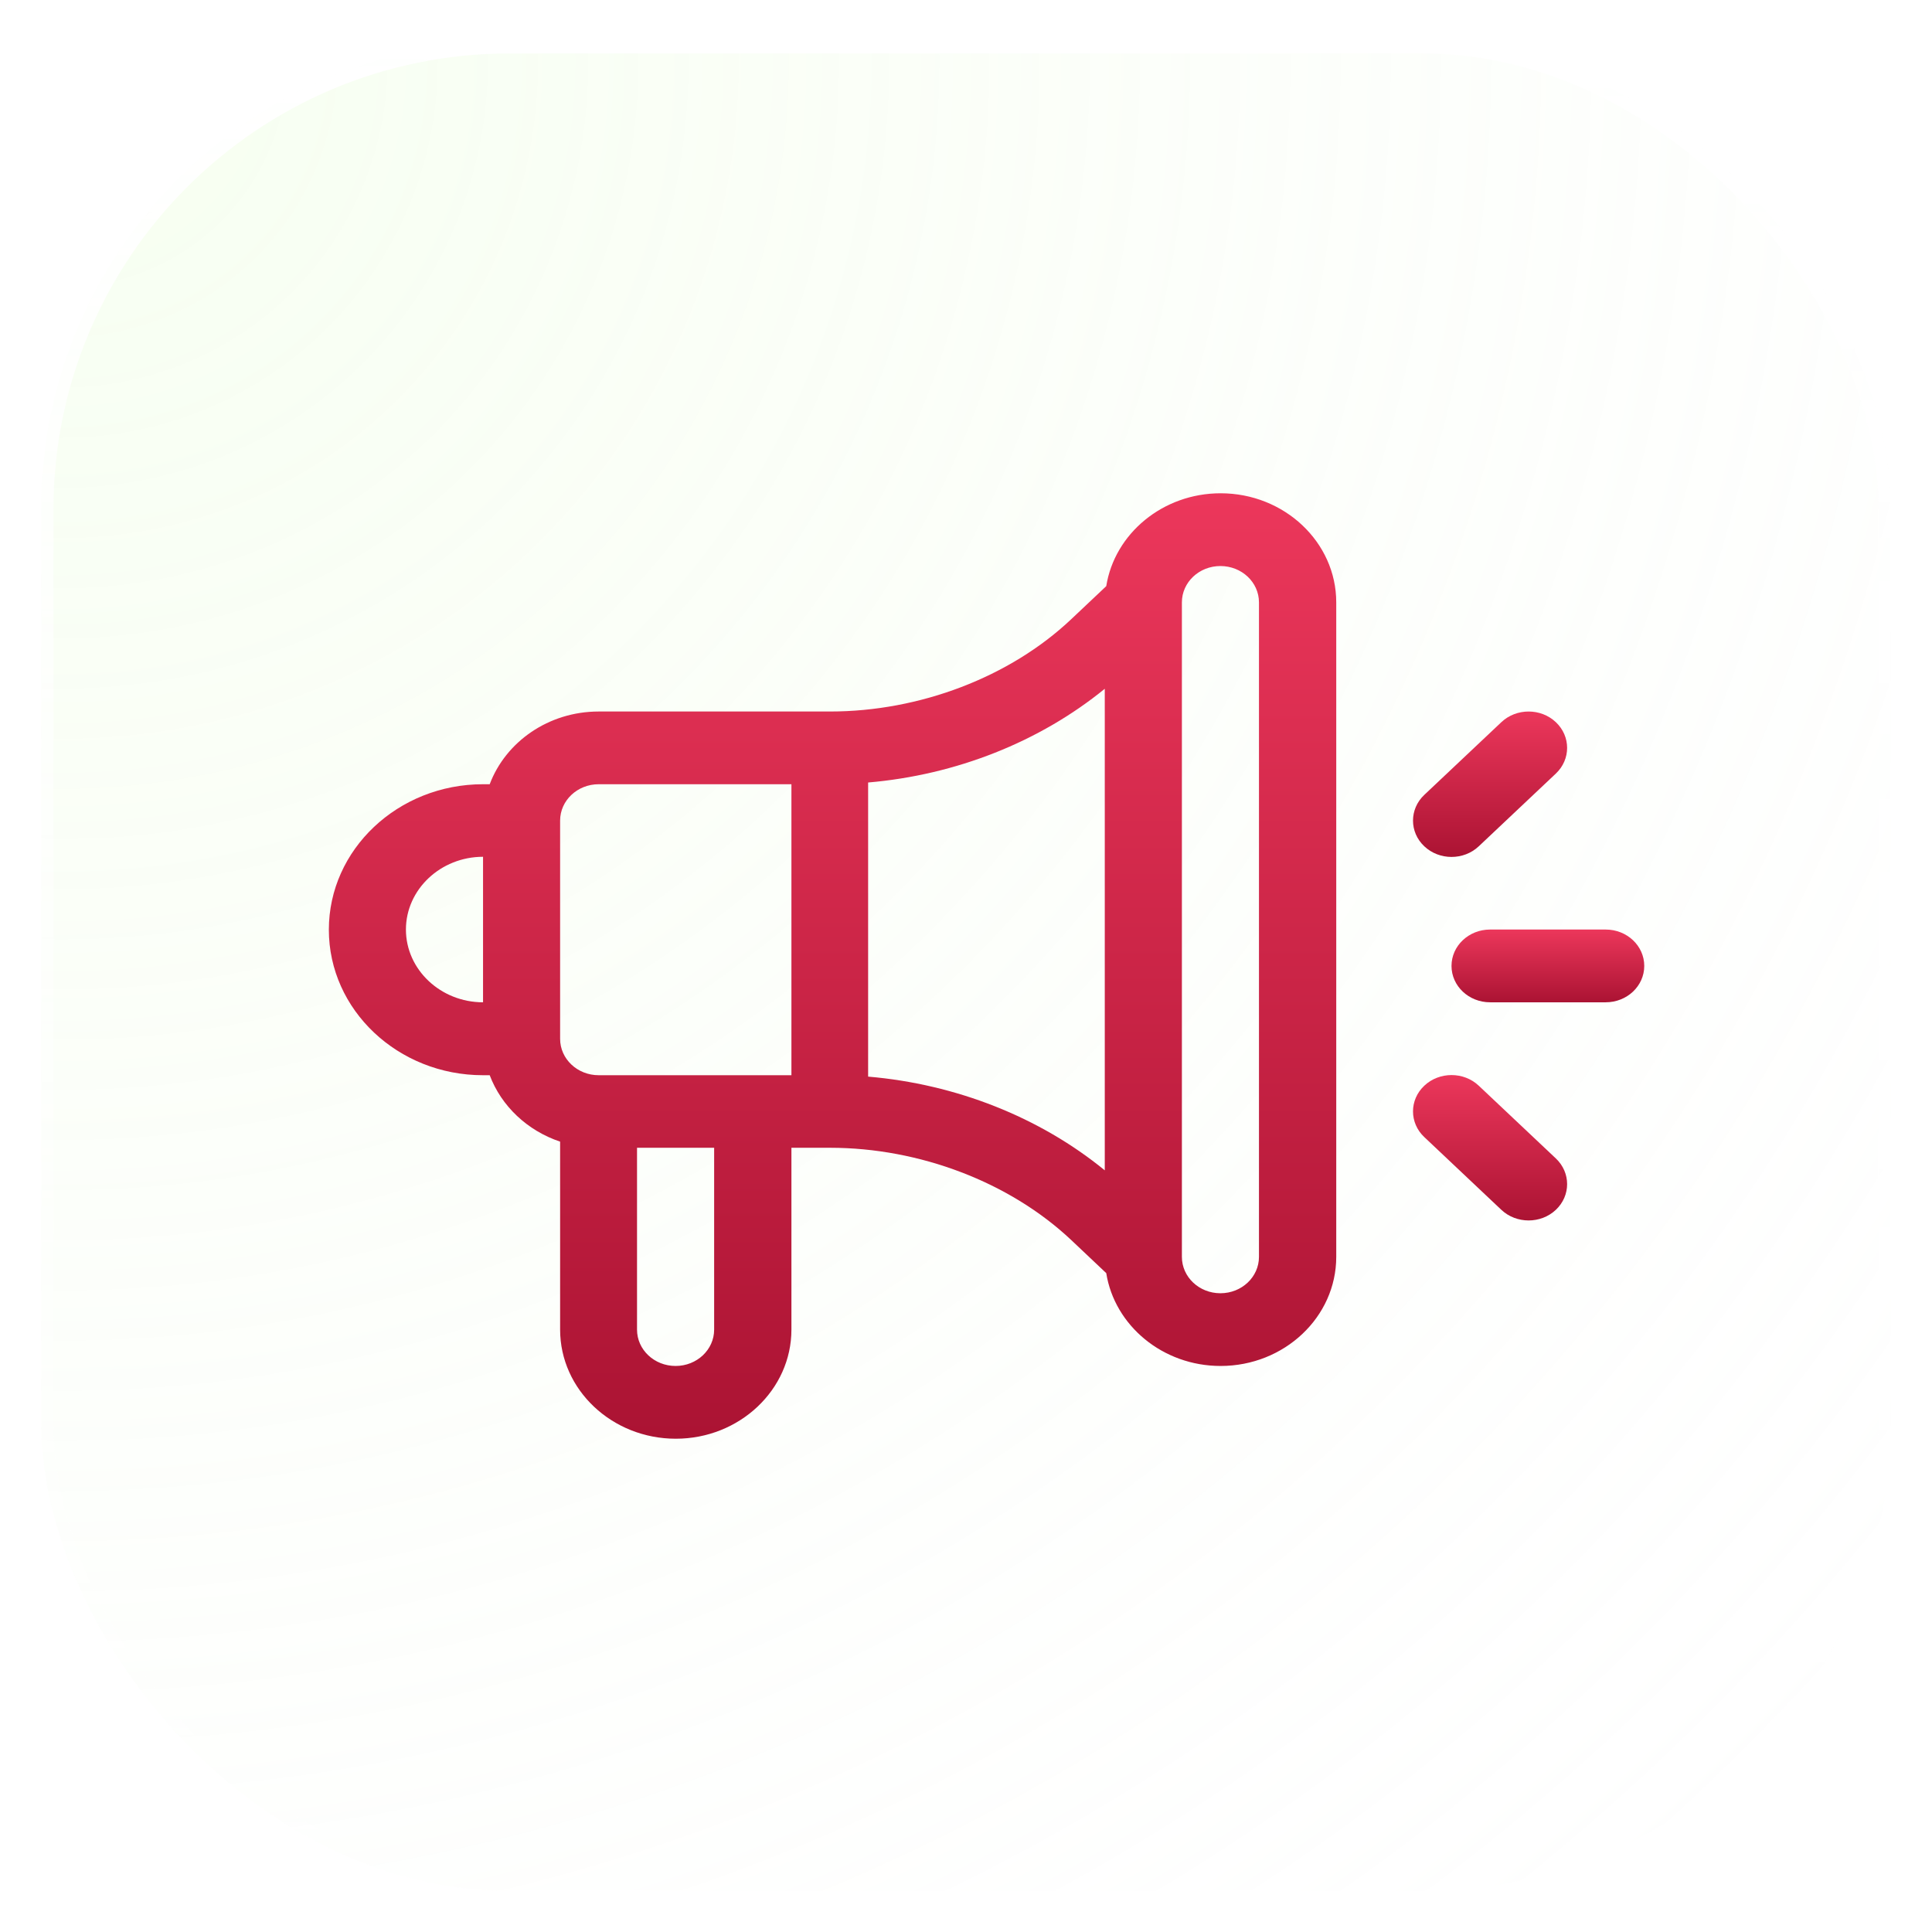 <svg width="47" height="47" viewBox="0 0 47 47" fill="none" xmlns="http://www.w3.org/2000/svg">
<g filter="url(#filter0_b_736_6)">
<rect x="1" y="1" width="45" height="45" rx="11.4" fill="url(#paint0_radial_736_6)" fill-opacity="0.2"/>
<rect x="1" y="1" width="45" height="45" rx="11.4" stroke="url(#paint1_linear_736_6)" stroke-width="0.6"/>
</g>
<g clip-path="url(#clip0_736_6)">
<path d="M39.062 22.613H36.249C35.731 22.613 35.311 23.009 35.311 23.498C35.311 23.987 35.731 24.383 36.249 24.383H39.062C39.581 24.383 40 23.987 40 23.498C40 23.009 39.581 22.613 39.062 22.613Z" fill="url(#paint2_linear_736_6)"/>
<path d="M34.649 27.662L36.524 29.432C36.889 29.776 37.484 29.776 37.849 29.432C38.215 29.087 38.215 28.526 37.849 28.181L35.974 26.412C35.609 26.067 35.014 26.067 34.649 26.412C34.283 26.756 34.283 27.318 34.649 27.662Z" fill="url(#paint3_linear_736_6)"/>
<path d="M35.974 20.588L37.849 18.819C38.215 18.474 38.215 17.913 37.849 17.568C37.484 17.223 36.889 17.223 36.524 17.568L34.649 19.337C34.283 19.682 34.283 20.244 34.649 20.588C35.014 20.933 35.609 20.933 35.974 20.588Z" fill="url(#paint4_linear_736_6)"/>
<path d="M16.44 35C17.99 35 19.253 33.809 19.253 32.346V27.922H20.191C22.372 27.922 24.564 28.76 26.056 30.163L26.912 30.972C27.115 32.248 28.287 33.23 29.694 33.23C31.245 33.23 32.507 32.039 32.507 30.576V14.654C32.507 13.191 31.245 12 29.694 12C28.287 12 27.115 12.983 26.912 14.259L26.056 15.067C24.568 16.471 22.377 17.309 20.191 17.309H14.564C13.342 17.309 12.301 18.049 11.913 19.078H11.751C9.682 19.078 8 20.665 8 22.617C8 24.57 9.682 26.157 11.751 26.157H11.913C12.197 26.909 12.828 27.505 13.626 27.773V32.346C13.626 33.809 14.889 35 16.44 35ZM28.752 14.654C28.752 14.165 29.171 13.77 29.689 13.77C30.208 13.77 30.627 14.165 30.627 14.654V30.576C30.627 31.065 30.208 31.461 29.689 31.461C29.171 31.461 28.752 31.065 28.752 30.576V14.654ZM21.119 19.036C23.256 18.853 25.289 18.049 26.876 16.756V28.471C25.294 27.177 23.256 26.373 21.119 26.191V19.036ZM11.751 24.383C10.719 24.383 9.875 23.587 9.875 22.613C9.875 21.639 10.719 20.843 11.751 20.843V24.383ZM17.373 32.346C17.373 32.835 16.953 33.23 16.435 33.23C15.917 33.23 15.497 32.835 15.497 32.346V27.922H17.373V32.346ZM13.626 19.963C13.626 19.474 14.046 19.078 14.564 19.078H19.253V26.157H14.564C14.046 26.157 13.626 25.761 13.626 25.272V19.963Z" fill="url(#paint5_linear_736_6)"/>
</g>
<defs>
<filter id="filter0_b_736_6" x="-6.5" y="-6.5" width="60" height="60" filterUnits="userSpaceOnUse" color-interpolation-filters="sRGB">
<feFlood flood-opacity="0" result="BackgroundImageFix"/>
<feGaussianBlur in="BackgroundImageFix" stdDeviation="3.6"/>
<feComposite in2="SourceAlpha" operator="in" result="effect1_backgroundBlur_736_6"/>
<feBlend mode="normal" in="SourceGraphic" in2="effect1_backgroundBlur_736_6" result="shape"/>
</filter>
<radialGradient id="paint0_radial_736_6" cx="0" cy="0" r="1" gradientUnits="userSpaceOnUse" gradientTransform="translate(1 1) rotate(45) scale(63.64)">
<stop stop-color="#D4FFB4"/>
<stop offset="1" stop-color="#F7F7F7" stop-opacity="0"/>
</radialGradient>
<linearGradient id="paint1_linear_736_6" x1="23.5" y1="1" x2="23.5" y2="46" gradientUnits="userSpaceOnUse">
<stop stop-color="white"/>
<stop offset="1" stop-color="white" stop-opacity="0"/>
</linearGradient>
<linearGradient id="paint2_linear_736_6" x1="37.656" y1="22.613" x2="37.656" y2="24.383" gradientUnits="userSpaceOnUse">
<stop stop-color="#EC375B"/>
<stop offset="1" stop-color="#AB1333"/>
</linearGradient>
<linearGradient id="paint3_linear_736_6" x1="36.249" y1="26.153" x2="36.249" y2="29.69" gradientUnits="userSpaceOnUse">
<stop stop-color="#EC375B"/>
<stop offset="1" stop-color="#AB1333"/>
</linearGradient>
<linearGradient id="paint4_linear_736_6" x1="36.249" y1="17.31" x2="36.249" y2="20.847" gradientUnits="userSpaceOnUse">
<stop stop-color="#EC375B"/>
<stop offset="1" stop-color="#AB1333"/>
</linearGradient>
<linearGradient id="paint5_linear_736_6" x1="20.254" y1="12" x2="20.254" y2="35" gradientUnits="userSpaceOnUse">
<stop stop-color="#EC375B"/>
<stop offset="1" stop-color="#AB1333"/>
</linearGradient>
<clipPath id="clip0_736_6">
<rect width="32" height="23" fill="white" transform="translate(8 12)"/>
</clipPath>
</defs>
</svg>
